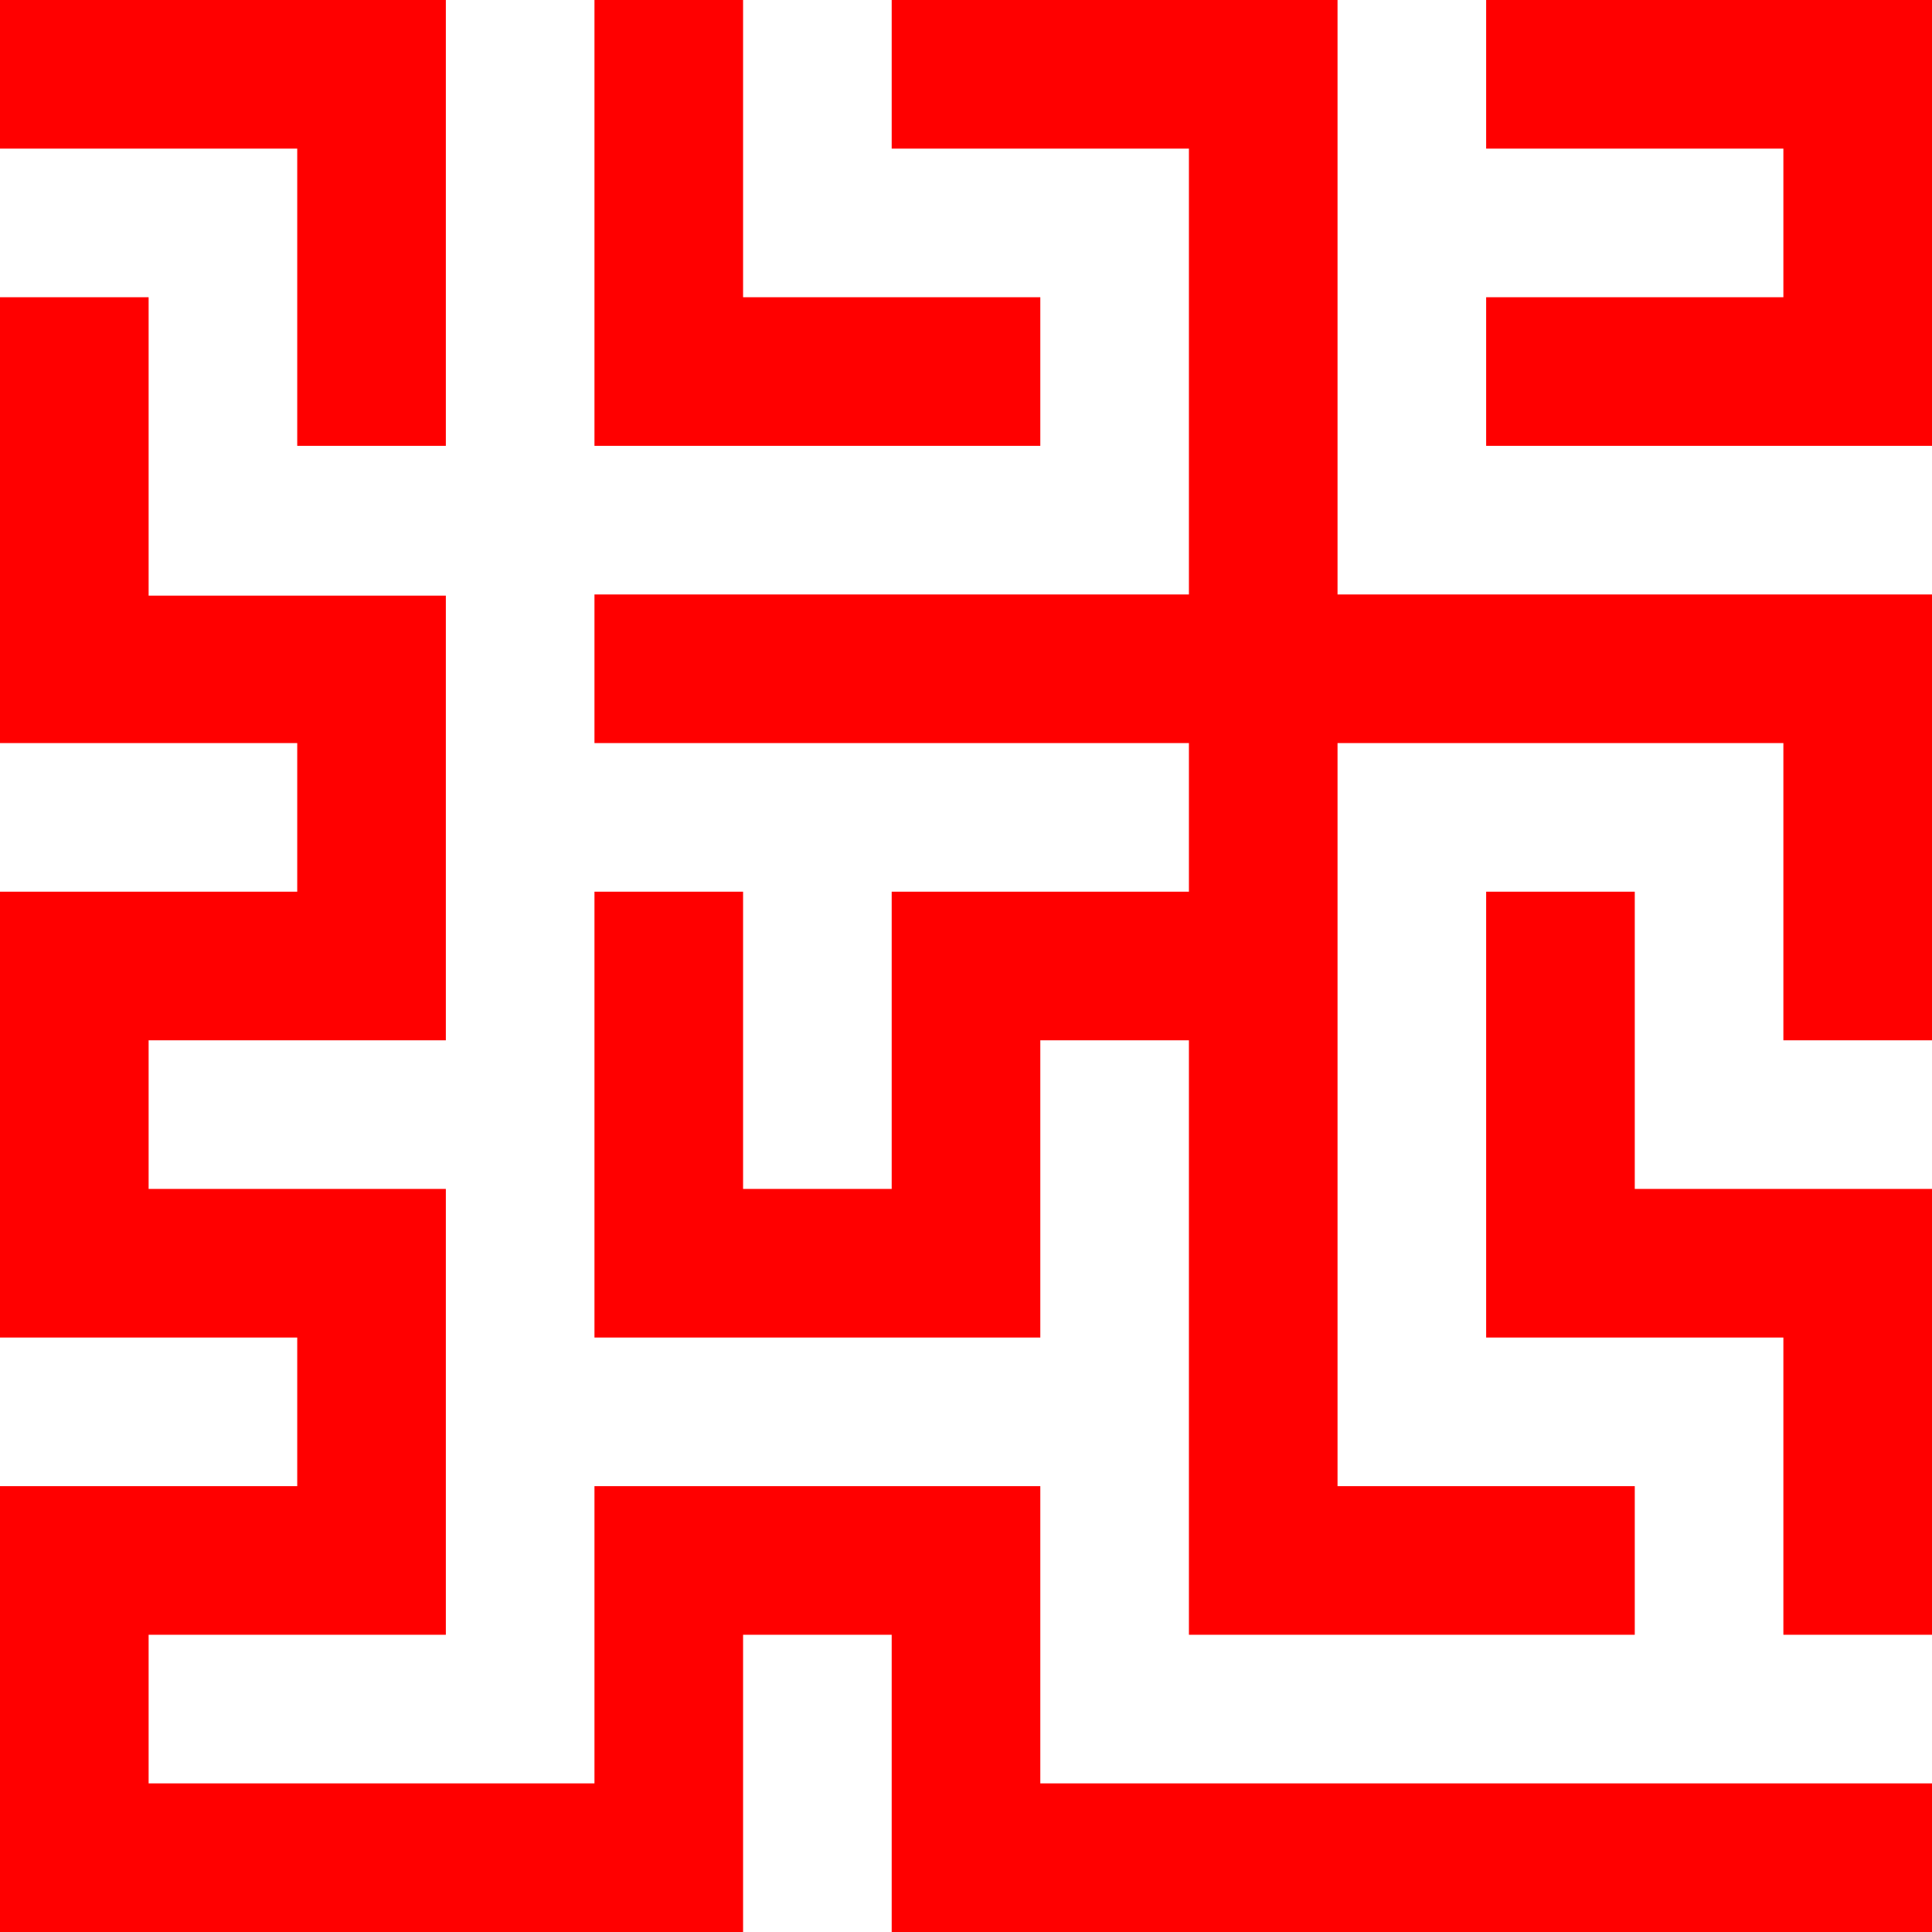 <?xml version="1.0" encoding="UTF-8" standalone="no"?>
<svg width="130px" height="130px" viewBox="0 0 130 130" version="1.1" xmlns="http://www.w3.org/2000/svg" xmlns:xlink="http://www.w3.org/1999/xlink">
    <!-- Generator: Sketch 3.7 (28169) - http://www.bohemiancoding.com/sketch -->
    <title>迷</title>
    <desc>Created with Sketch.</desc>
    <defs></defs>
    <g id="Page-1" stroke="none" stroke-width="1" fill="none" fill-rule="evenodd">
        <path d="M130,110 L120,110 L120,90 L100,90 L100,60 L110,60 L110,80 L130,80 L130,90 L130,110 Z M40,30 L40,5.3185488e-08 L50,5.3185488e-08 L50,20 L70,20 L70,30 L40,30 Z M130,30 L100,30 L100,20 L120,20 L120,10 L100,10 L100,0 L130,0 L130,30 Z M20,30 L20,10 L1.25550059e-08,10 L1.25550059e-08,5.34046762e-08 L30,5.34045625e-08 L30,30 L20,30 Z M30,70 L10,70 L10,80 L30,80 L30,110 L10,110 L10,120 L30,120 L40,120 L40,100 L70,100 L70,120 L130,120 L130,130 L60,130 L60,110 L50,110 L50,130 L40,130 L30,130 L20,130 L0,130 L0,120 L0,110 L0,100 L20,100 L20,90 L0,90 L0,70 L0,60 L20,60 L20,50 L0,50 L0,20 L10,20 L10,40.079 L30,40.079 L30,70 Z M80,70 L70,70 L70,90 L40,90 L40,60 L50,60 L50,80 L60,80 L60,60 L80,60 L80,50 L40,50 L40,40 L80,40 L80,10 L60,10 L60,6.00995804e-08 L90,6.00995804e-08 L90,40 L130,40 L130,70 L120,70 L120,50 L90,50 L90,100 L110,100 L110,110 L80,110 L80,70 Z" id="迷" fill="#FF0000"></path>
    </g>
</svg>